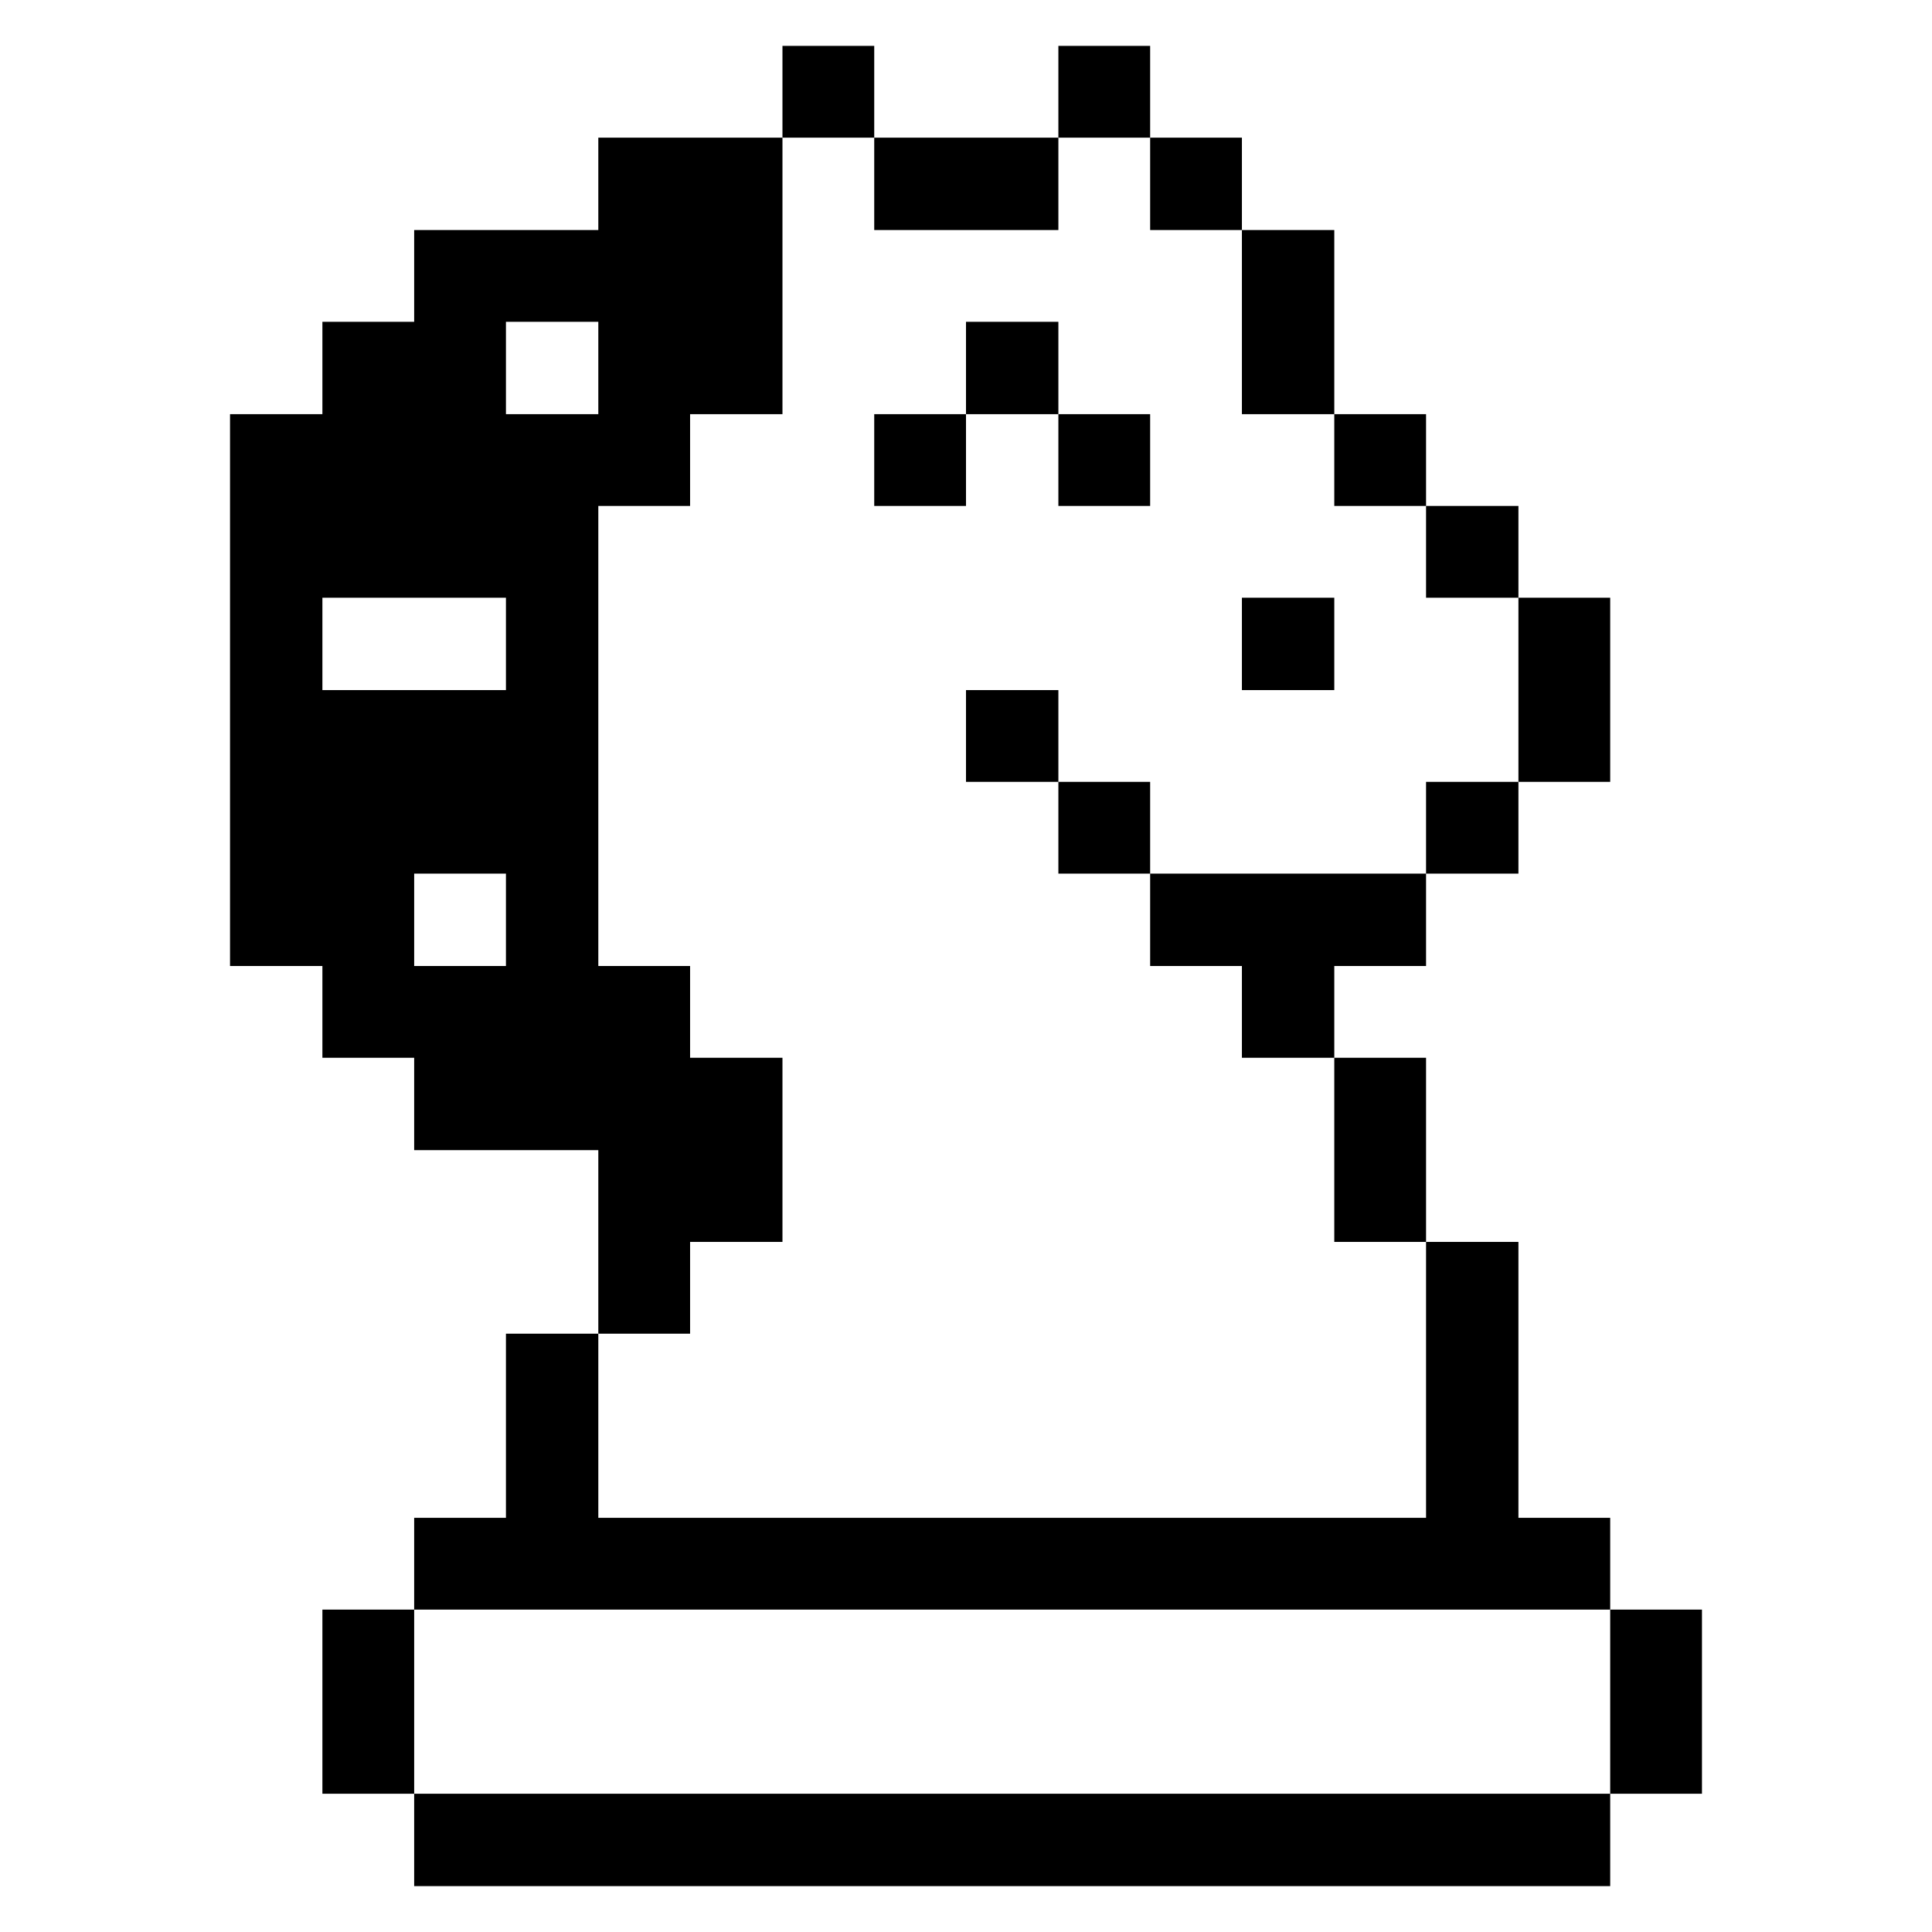 <svg xmlns="http://www.w3.org/2000/svg" width="16" height="16" viewBox="0 0 32 32"><path fill="#000" d="M26.67 26.66h1.52v3.05h-1.52ZM25.15 9.9h1.52v3.05h-1.52ZM6.86 29.71h19.81v1.53H6.86Zm16.76-16.76h1.53v1.52h-1.53Zm0-4.57h1.53V9.9h-1.53Zm-1.52 9.14h1.52v3.05H22.1Zm0-10.66h1.52v1.52H22.1Zm-3.05 7.61V16h1.52v1.52h1.53V16h1.52v-1.53zm1.52-4.57h1.53v1.53h-1.53Zm0-6.09h1.53v3.05h-1.53Zm-1.52-1.53h1.52v1.53h-1.52Zm-1.52 10.67h1.52v1.52h-1.52Zm0-6.09h1.52v1.52h-1.52Zm0-6.1h1.52v1.52h-1.52ZM16 11.43h1.53v1.52H16Zm0-6.1h1.53v1.53H16Zm-1.52 1.53H16v1.52h-1.52Zm0-4.58h3.05v1.53h-3.05ZM12.96.76h1.52v1.52h-1.52Zm-1.53 19.81h1.53v-3.05h-1.53V16H9.91V8.38h1.52V6.86h1.53V2.28H9.91v1.53H6.86v1.52H5.34v1.53H3.81V16h1.53v1.52h1.52v1.53h3.05v3.04h1.52ZM8.38 16H6.86v-1.53h1.52Zm0-4.57H5.34V9.9h3.04Zm0-4.57V5.33h1.53v1.53Z"/><path fill="#000" d="M26.67 26.66v-1.52h-1.52v-4.57h-1.53v4.57H9.91v-3.05H8.38v3.05H6.86v1.52zm-21.33 0h1.52v3.05H5.34Z"/></svg>